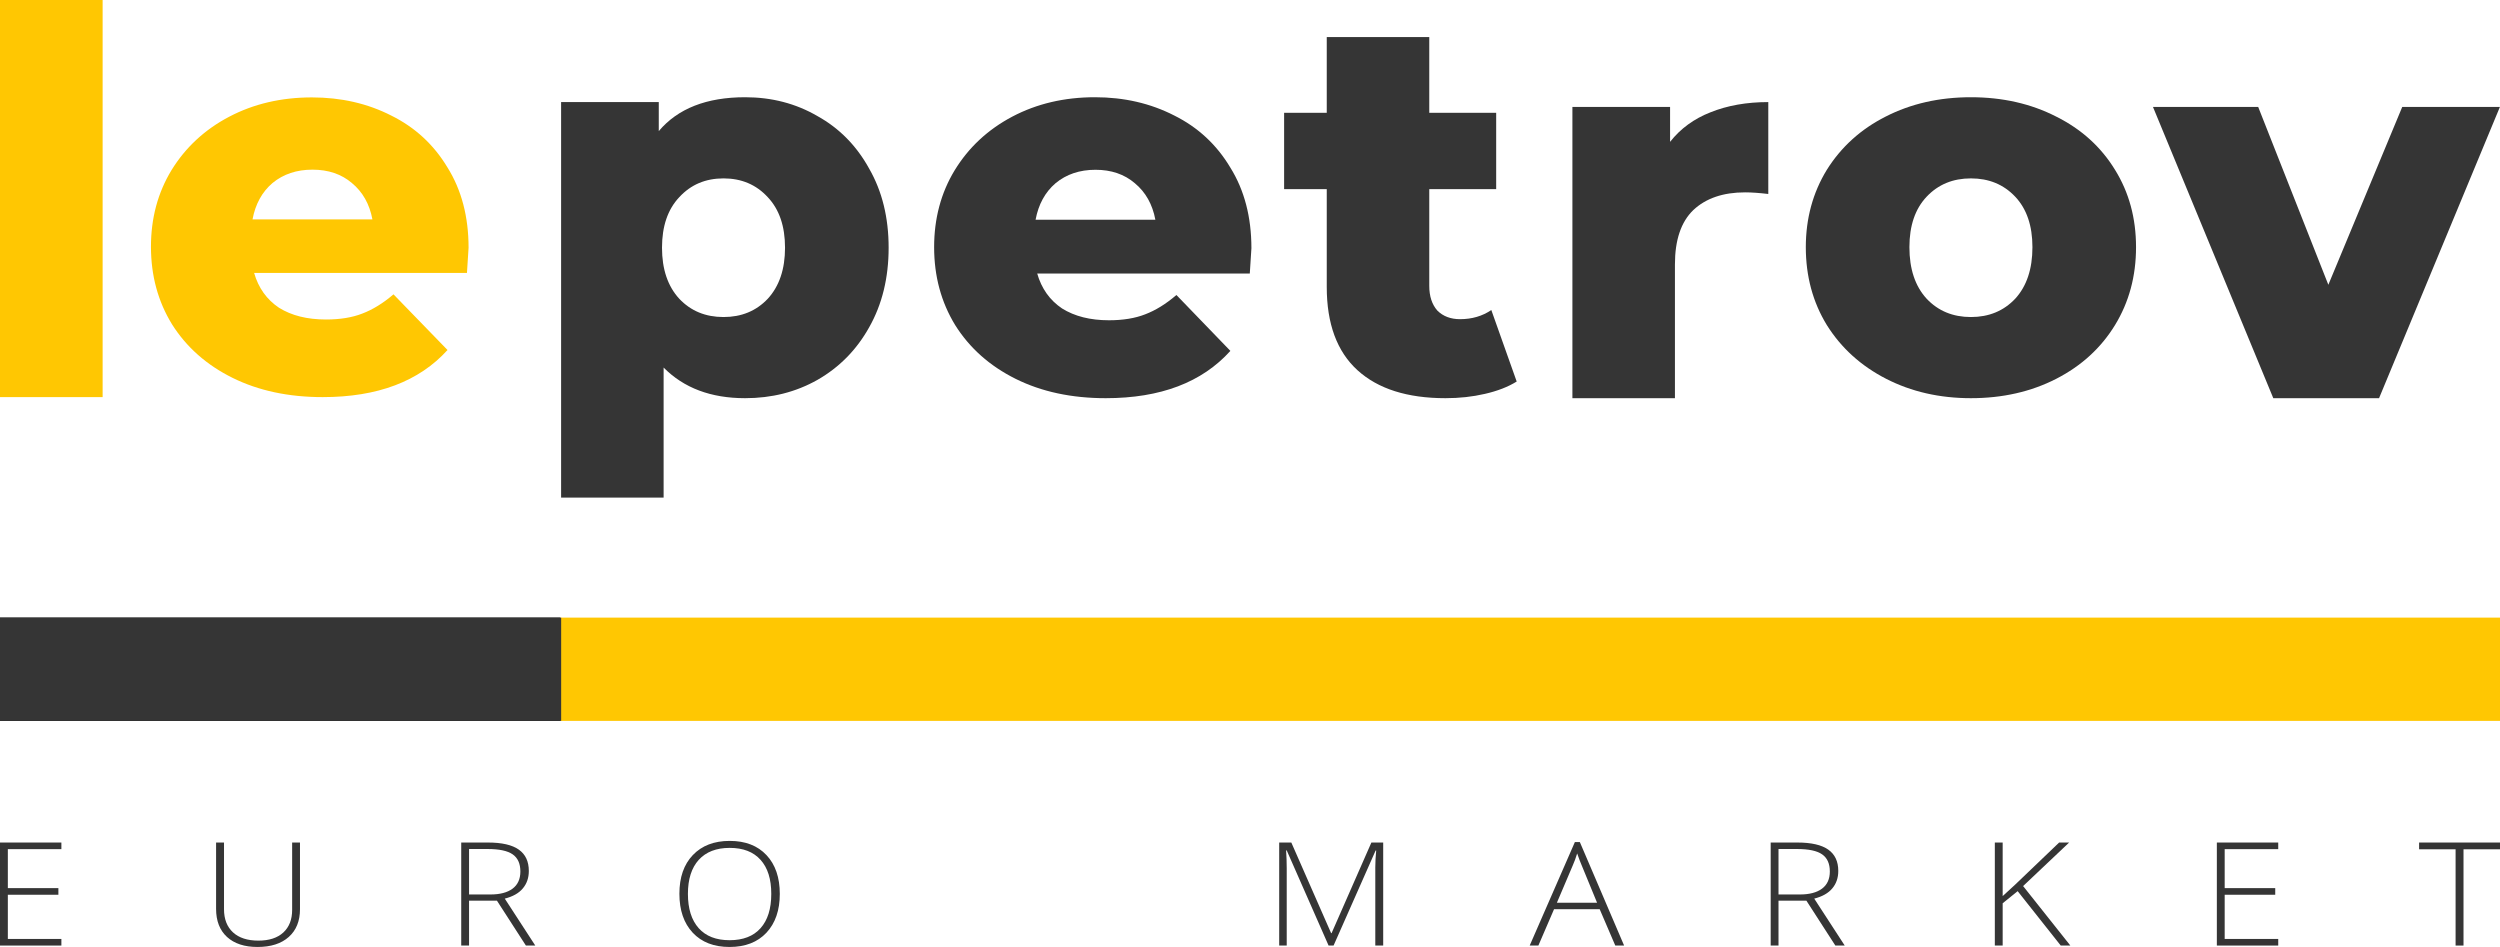 <svg width="161" height="61" viewBox="0 0 161 61" fill="none" xmlns="http://www.w3.org/2000/svg">
<path d="M3.953 60.894H0V54.259H3.953V54.685H0.505V57.195H3.76V57.622H0.505V60.468H3.953V60.894Z" fill="#353535"/>
<path d="M19.319 54.259V58.552C19.319 59.315 19.078 59.911 18.596 60.34C18.115 60.77 17.444 60.985 16.583 60.985C15.745 60.985 15.091 60.77 14.619 60.34C14.15 59.908 13.916 59.306 13.916 58.534V54.259H14.426V58.552C14.426 59.191 14.619 59.688 15.005 60.045C15.391 60.399 15.937 60.576 16.642 60.576C17.332 60.576 17.866 60.402 18.245 60.054C18.625 59.703 18.814 59.218 18.814 58.598V54.259H19.319Z" fill="#353535"/>
<path d="M30.207 58.003V60.894H29.703V54.259H31.424C32.322 54.259 32.984 54.411 33.413 54.717C33.842 55.02 34.056 55.477 34.056 56.088C34.056 56.532 33.928 56.908 33.67 57.213C33.417 57.519 33.029 57.738 32.508 57.871L34.472 60.894H33.868L32.003 58.003H30.207ZM30.207 57.604H31.588C32.198 57.604 32.671 57.48 33.008 57.231C33.344 56.98 33.512 56.611 33.512 56.124C33.512 55.619 33.347 55.251 33.017 55.021C32.688 54.791 32.15 54.676 31.405 54.676H30.207V57.604Z" fill="#353535"/>
<path d="M50.219 57.567C50.219 58.62 49.932 59.454 49.358 60.068C48.784 60.679 47.992 60.985 46.983 60.985C45.977 60.985 45.187 60.679 44.613 60.068C44.039 59.454 43.753 58.617 43.753 57.558C43.753 56.502 44.041 55.672 44.618 55.067C45.199 54.458 45.99 54.154 46.993 54.154C48.002 54.154 48.792 54.46 49.363 55.071C49.934 55.679 50.219 56.511 50.219 57.567ZM44.302 57.567C44.302 58.517 44.533 59.253 44.994 59.773C45.456 60.291 46.119 60.549 46.983 60.549C47.854 60.549 48.519 60.292 48.977 59.778C49.439 59.263 49.67 58.526 49.67 57.567C49.67 56.611 49.439 55.879 48.977 55.371C48.519 54.859 47.857 54.604 46.993 54.604C46.132 54.604 45.468 54.861 44.999 55.375C44.534 55.889 44.302 56.62 44.302 57.567Z" fill="#353535"/>
<path d="M85.561 60.894L82.865 54.767H82.825C82.851 55.142 82.865 55.526 82.865 55.92V60.894H82.38V54.259H83.161L85.724 60.095H85.754L88.317 54.259H89.078V60.894H88.569V55.865C88.569 55.514 88.589 55.151 88.628 54.776H88.589L85.882 60.894H85.561Z" fill="#353535"/>
<path d="M103.019 58.552H100.081L99.071 60.894H98.512L101.421 54.231H101.743L104.593 60.894H104.024L103.019 58.552ZM100.264 58.135H102.851L101.867 55.743C101.784 55.555 101.685 55.295 101.57 54.962C101.481 55.253 101.383 55.516 101.278 55.752L100.264 58.135Z" fill="#353535"/>
<path d="M114.536 58.003V60.894H114.032V54.259H115.753C116.65 54.259 117.313 54.411 117.742 54.717C118.171 55.02 118.385 55.477 118.385 56.088C118.385 56.532 118.257 56.908 117.999 57.213C117.745 57.519 117.358 57.738 116.837 57.871L118.801 60.894H118.197L116.332 58.003H114.536ZM114.536 57.604H115.917C116.527 57.604 117 57.48 117.336 57.231C117.673 56.98 117.841 56.611 117.841 56.124C117.841 55.619 117.676 55.251 117.346 55.021C117.017 54.791 116.479 54.676 115.733 54.676H114.536V57.604Z" fill="#353535"/>
<path d="M133.331 60.894H132.712L129.937 57.39L128.972 58.171V60.894H128.467V54.259H128.972V57.708L129.773 56.973L132.608 54.259H133.252L130.288 57.063L133.331 60.894Z" fill="#353535"/>
<path d="M146.718 60.894H142.765V54.259H146.718V54.685H143.269V57.195H146.525V57.622H143.269V60.468H146.718V60.894Z" fill="#353535"/>
<path d="M158.65 60.894H158.14V54.694H155.79V54.259H161V54.694H158.65V60.894Z" fill="#353535"/>
<path d="M0 -2.74278e-06H6.609V25.574H0V-2.74278e-06Z" fill="#FFC702"/>
<path d="M30.176 15.958C30.176 16.004 30.142 16.544 30.072 17.578H16.366C16.644 18.543 17.178 19.29 17.966 19.818C18.778 20.324 19.787 20.576 20.993 20.576C21.897 20.576 22.674 20.45 23.323 20.197C23.996 19.944 24.668 19.531 25.341 18.956L28.82 22.541C26.988 24.563 24.309 25.574 20.784 25.574C18.581 25.574 16.644 25.16 14.975 24.333C13.305 23.506 12.006 22.357 11.079 20.887C10.174 19.416 9.722 17.75 9.722 15.889C9.722 14.051 10.163 12.408 11.044 10.96C11.948 9.49 13.189 8.341 14.766 7.514C16.343 6.686 18.117 6.273 20.088 6.273C21.967 6.273 23.671 6.663 25.202 7.445C26.732 8.203 27.938 9.317 28.82 10.788C29.724 12.236 30.176 13.959 30.176 15.958ZM20.123 10.926C19.103 10.926 18.245 11.213 17.549 11.787C16.876 12.362 16.447 13.143 16.262 14.131H23.984C23.799 13.143 23.358 12.362 22.662 11.787C21.99 11.213 21.143 10.926 20.123 10.926Z" fill="#FFC702"/>
<path d="M47.985 6.262C49.699 6.262 51.251 6.666 52.641 7.474C54.054 8.258 55.166 9.389 55.977 10.865C56.811 12.319 57.228 14.014 57.228 15.953C57.228 17.89 56.811 19.598 55.977 21.074C55.166 22.528 54.054 23.658 52.641 24.466C51.251 25.25 49.699 25.643 47.985 25.643C45.784 25.643 44.035 24.985 42.737 23.67V32.045H36.135V6.574H42.425V8.443C43.652 6.989 45.506 6.262 47.985 6.262ZM46.595 20.417C47.753 20.417 48.703 20.025 49.444 19.24C50.185 18.433 50.556 17.337 50.556 15.953C50.556 14.568 50.185 13.484 49.444 12.699C48.703 11.892 47.753 11.488 46.595 11.488C45.436 11.488 44.486 11.892 43.745 12.699C43.004 13.484 42.633 14.568 42.633 15.953C42.633 17.337 43.004 18.433 43.745 19.24C44.486 20.025 45.436 20.417 46.595 20.417Z" fill="#353535"/>
<path d="M80.591 15.987C80.591 16.033 80.557 16.575 80.487 17.614H66.796C67.073 18.583 67.606 19.332 68.394 19.863C69.205 20.371 70.213 20.625 71.417 20.625C72.321 20.625 73.097 20.498 73.746 20.244C74.417 19.99 75.089 19.575 75.761 18.998L79.236 22.597C77.406 24.628 74.73 25.643 71.209 25.643C69.008 25.643 67.073 25.227 65.405 24.397C63.737 23.566 62.44 22.413 61.513 20.936C60.61 19.459 60.158 17.787 60.158 15.918C60.158 14.072 60.598 12.422 61.479 10.969C62.382 9.492 63.622 8.339 65.197 7.508C66.772 6.678 68.545 6.262 70.514 6.262C72.39 6.262 74.093 6.655 75.622 7.439C77.151 8.2 78.356 9.319 79.236 10.796C80.14 12.249 80.591 13.98 80.591 15.987ZM70.549 10.934C69.529 10.934 68.672 11.223 67.977 11.8C67.305 12.376 66.876 13.161 66.691 14.153H74.406C74.22 13.161 73.78 12.376 73.085 11.8C72.413 11.223 71.568 10.934 70.549 10.934Z" fill="#353535"/>
<path d="M97.675 24.57C97.119 24.916 96.435 25.181 95.624 25.366C94.837 25.55 93.991 25.643 93.088 25.643C90.632 25.643 88.744 25.043 87.423 23.843C86.103 22.643 85.443 20.855 85.443 18.479V12.18H82.697V7.266H85.443V2.386H92.045V7.266H96.354V12.18H92.045V18.41C92.045 19.079 92.219 19.609 92.566 20.002C92.937 20.371 93.424 20.555 94.026 20.555C94.79 20.555 95.462 20.359 96.041 19.967L97.675 24.57Z" fill="#353535"/>
<path d="M107.553 9.135C108.225 8.281 109.094 7.647 110.159 7.231C111.248 6.793 112.488 6.574 113.878 6.574V12.492C113.275 12.422 112.777 12.388 112.383 12.388C110.97 12.388 109.858 12.768 109.047 13.53C108.26 14.291 107.866 15.456 107.866 17.025V25.643H101.263V6.885H107.553V9.135Z" fill="#353535"/>
<path d="M126.927 25.643C124.912 25.643 123.093 25.227 121.471 24.397C119.85 23.566 118.575 22.413 117.649 20.936C116.745 19.459 116.294 17.787 116.294 15.918C116.294 14.072 116.745 12.411 117.649 10.934C118.575 9.458 119.838 8.316 121.437 7.508C123.058 6.678 124.888 6.262 126.927 6.262C128.966 6.262 130.796 6.678 132.418 7.508C134.039 8.316 135.302 9.458 136.206 10.934C137.109 12.388 137.561 14.049 137.561 15.918C137.561 17.787 137.109 19.459 136.206 20.936C135.302 22.413 134.039 23.566 132.418 24.397C130.796 25.227 128.966 25.643 126.927 25.643ZM126.927 20.417C128.086 20.417 129.035 20.025 129.777 19.24C130.518 18.433 130.889 17.325 130.889 15.918C130.889 14.534 130.518 13.449 129.777 12.665C129.035 11.88 128.086 11.488 126.927 11.488C125.769 11.488 124.819 11.88 124.078 12.665C123.336 13.449 122.966 14.534 122.966 15.918C122.966 17.325 123.336 18.433 124.078 19.24C124.819 20.025 125.769 20.417 126.927 20.417Z" fill="#353535"/>
<path d="M160.995 6.885L153.211 25.643H146.4L138.651 6.885H145.427L149.945 18.34L154.705 6.885H160.995Z" fill="#353535"/>
<path d="M0 39.774L161 39.774V46.425L0 46.425L0 39.774Z" fill="url(#paint0_linear)"/>
<path d="M0 39.774H36.139V46.425H0V39.774Z" fill="#353535"/>
<defs>
<linearGradient id="paint0_linear" x1="161" y1="39.774" x2="0" y2="39.774" gradientUnits="userSpaceOnUse">
<stop offset="0.776" stop-color="#FFC702"/>
<stop offset="0.776"/>
</linearGradient>
</defs>
</svg>
